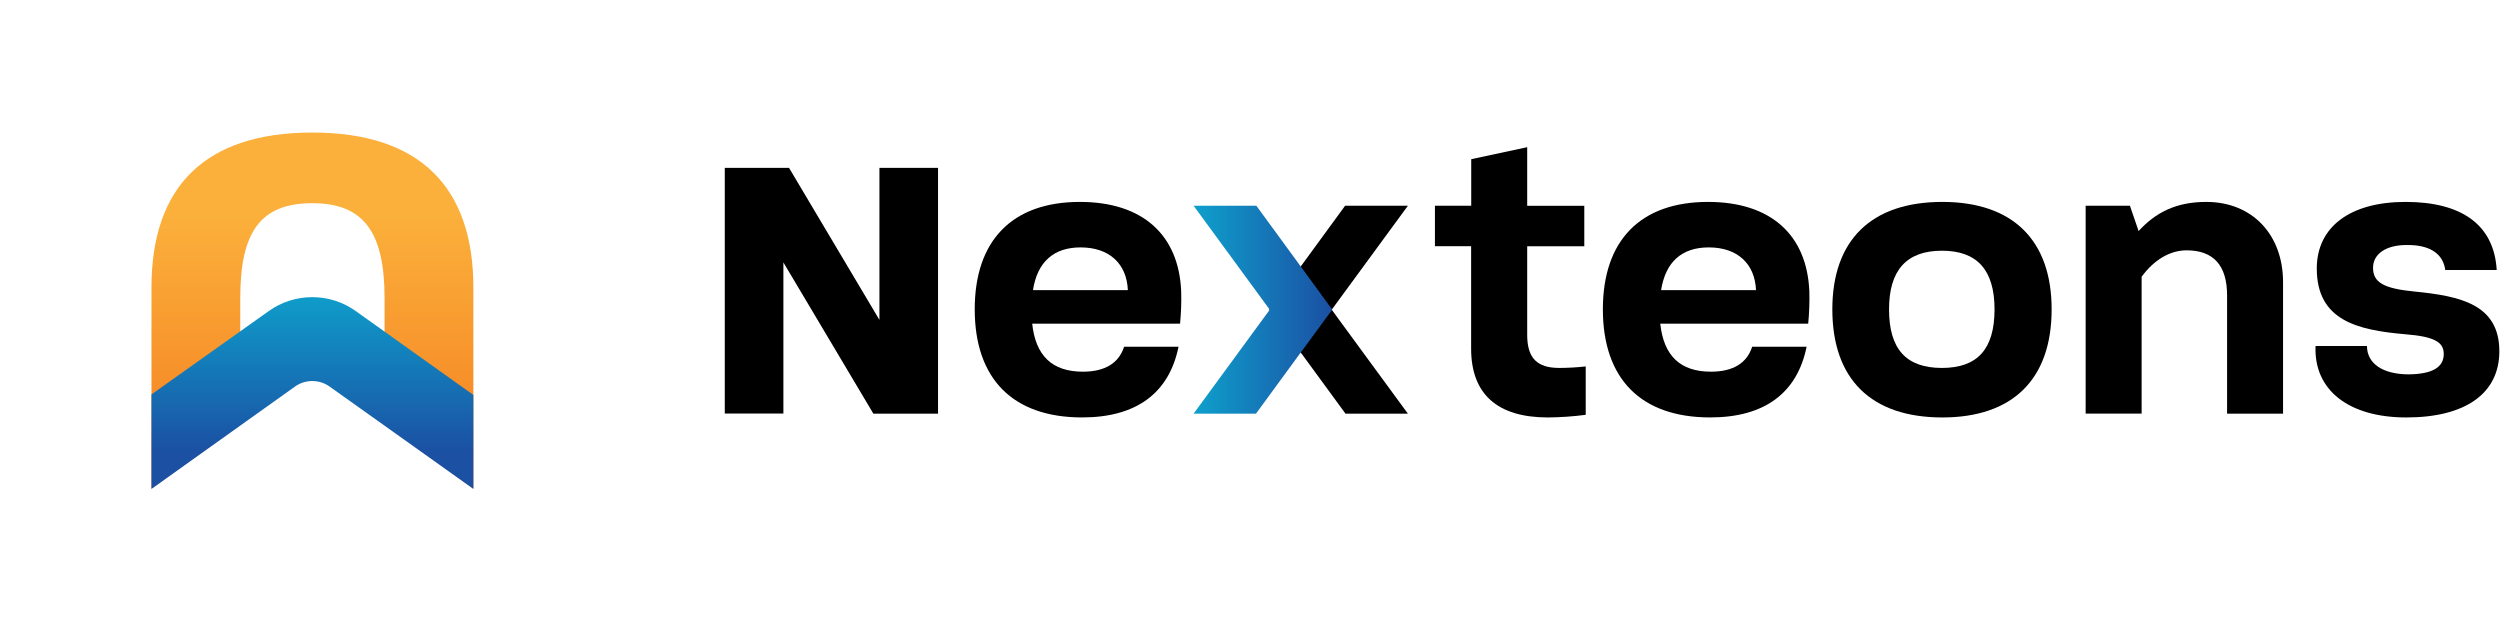 <svg width="612" height="154" viewBox="0 0 612 154" fill="none" xmlns="http://www.w3.org/2000/svg">
<g clip-path="url(#clip0_19_2)">
<path d="M318.363 65.309L329.288 50.356H344.658L326.14 75.629L326.022 75.793L326.157 75.975L326.14 75.999L337.087 90.946L337.24 91.151L344.658 101.271H329.382L318.545 86.459L318.534 86.471L318.363 86.236L310.711 75.793L318.363 65.309Z" fill="black"/>
<path d="M191.774 64.24V101.241H177.426V41.1H193.16L215.284 78.312V41.1H229.633V101.27H213.804L191.774 64.24Z" fill="black"/>
<path d="M238.613 75.723C238.613 58.779 247.869 49.429 264.349 49.429C279.713 49.429 288.599 57.487 289.157 71.371C289.227 73.998 289.133 76.626 288.875 79.241H252.685C253.513 87.105 257.589 90.987 265.089 90.987C270.551 90.987 273.899 88.861 275.179 84.879H288.505C286.191 96.267 278.139 102.187 264.901 102.187C247.963 102.193 238.613 92.755 238.613 75.723ZM276.101 71.025C275.825 64.564 271.567 60.564 264.531 60.564C257.959 60.564 253.959 64.088 252.867 71.025H276.101Z" fill="black"/>
<path d="M318.475 65.309L307.551 50.356H292.187L310.699 75.629L310.816 75.793L310.681 75.975L310.699 75.999L299.751 90.946L299.599 91.151L292.187 101.271H307.457L318.292 86.459L318.304 86.471L318.475 86.236L326.127 75.793L318.475 65.309Z" fill="url(#paint0_linear_19_2)"/>
<path d="M381.722 90.07C383.881 90.062 386.037 89.939 388.183 89.7V101.547C385.113 101.95 382.022 102.165 378.927 102.193C366.523 102.193 360.132 96.455 360.132 85.349V60.264H351.27V50.356H360.156V38.968L373.858 36.032V50.38H387.836V60.288H373.858V81.948C373.852 87.663 376.26 90.07 381.722 90.07Z" fill="black"/>
<path d="M392.383 75.723C392.383 58.779 401.64 49.429 418.118 49.429C433.485 49.429 442.371 57.487 442.929 71.371C442.996 73.998 442.904 76.626 442.646 79.241H406.438C407.266 87.105 411.342 90.987 418.843 90.987C424.303 90.987 427.65 88.861 428.932 84.879H442.259C439.945 96.267 431.891 102.187 418.655 102.187C401.716 102.193 392.383 92.755 392.383 75.723ZM429.872 71.025C429.598 64.564 425.336 60.564 418.301 60.564C411.729 60.564 407.73 64.088 406.637 71.025H429.872Z" fill="black"/>
<path d="M475.49 49.429C492.708 49.429 502.24 58.779 502.24 75.723C502.24 92.849 492.708 102.193 475.49 102.193C458.088 102.193 448.556 92.849 448.556 75.723C448.556 58.779 458.088 49.429 475.49 49.429ZM475.394 90.071C484.097 90.071 488.263 85.443 488.263 75.723C488.263 66.091 484.005 61.375 475.394 61.375C466.786 61.375 462.437 66.073 462.437 75.723C462.437 85.443 466.603 90.071 475.394 90.071Z" fill="black"/>
<path d="M510.568 50.357H521.402L523.529 56.559C527.695 52.025 532.69 49.429 540.098 49.429C551.39 49.429 558.891 57.487 558.891 69.057V101.271H545.189V72.293C545.189 64.981 541.859 61.281 535.287 61.281C531.212 61.281 527.325 63.595 524.27 67.741V101.253H510.568V50.357Z" fill="black"/>
<path d="M589.066 102.193C574.902 102.193 566.386 95.439 566.848 84.703H579.435C579.435 88.955 583.235 91.645 589.715 91.645C595.359 91.551 598.231 89.977 598.231 86.641C598.231 83.704 595.821 82.389 588.879 81.831C577.133 80.815 567.148 78.495 567.148 65.721C567.148 55.631 575.202 49.429 588.879 49.429C602.676 49.429 610.539 55.079 611.196 66.091H598.602C598.048 62.021 594.714 59.889 589.066 59.983C584.063 59.983 580.921 62.203 580.921 65.539C580.921 69.151 583.514 70.631 591.101 71.371C602.306 72.481 611.837 74.519 611.837 85.995C611.837 96.273 603.596 102.193 589.066 102.193Z" fill="black"/>
<g filter="url(#filter0_i_19_2)">
<path d="M76.48 152.959C118.718 152.959 152.959 118.718 152.959 76.48C152.959 34.241 118.718 0 76.48 0C34.241 0 0 34.241 0 76.48C0 118.718 34.241 152.959 76.48 152.959Z" fill="white" fill-opacity="0.14"/>
</g>
<path d="M76.48 32.446C50.26 32.446 37.081 45.591 37.081 70.367V119.626L58.814 103.907V72.998C58.814 56.804 63.722 49.742 76.48 49.742C89.102 49.742 94.142 56.943 94.142 72.998V103.907L100.104 108.217L100.423 108.451L115.879 119.626V70.367C115.879 45.731 102.697 32.446 76.48 32.446Z" fill="url(#paint1_linear_19_2)"/>
<path d="M115.879 96.685V119.684L80.668 94.618C79.444 93.746 77.966 93.277 76.45 93.277C74.933 93.277 73.456 93.746 72.231 94.618L37.081 119.684V96.549L65.853 76.105C68.925 73.919 72.632 72.741 76.439 72.741C80.245 72.741 83.952 73.919 87.024 76.105L115.879 96.685Z" fill="url(#paint2_linear_19_2)"/>
</g>
<defs>
<filter id="filter0_i_19_2" x="0" y="0" width="152.959" height="152.959" filterUnits="userSpaceOnUse" color-interpolation-filters="sRGB">
<feFlood flood-opacity="0" result="BackgroundImageFix"/>
<feBlend mode="normal" in="SourceGraphic" in2="BackgroundImageFix" result="shape"/>
<feColorMatrix in="SourceAlpha" type="matrix" values="0 0 0 0 0 0 0 0 0 0 0 0 0 0 0 0 0 0 127 0" result="hardAlpha"/>
<feOffset/>
<feGaussianBlur stdDeviation="5.794"/>
<feComposite in2="hardAlpha" operator="arithmetic" k2="-1" k3="1"/>
<feColorMatrix type="matrix" values="0 0 0 0 0 0 0 0 0 0 0 0 0 0 0 0 0 0 0.25 0"/>
<feBlend mode="normal" in2="shape" result="effect1_innerShadow_19_2"/>
</filter>
<linearGradient id="paint0_linear_19_2" x1="292.181" y1="75.811" x2="326.127" y2="75.811" gradientUnits="userSpaceOnUse">
<stop stop-color="#0EA0CC"/>
<stop offset="1" stop-color="#1B50A3"/>
</linearGradient>
<linearGradient id="paint1_linear_19_2" x1="76.48" y1="110.93" x2="76.48" y2="52.81" gradientUnits="userSpaceOnUse">
<stop stop-color="#F58323"/>
<stop offset="1" stop-color="#FBB03B"/>
</linearGradient>
<linearGradient id="paint2_linear_19_2" x1="76.48" y1="70.623" x2="76.48" y2="110.568" gradientUnits="userSpaceOnUse">
<stop stop-color="#0EA0CC"/>
<stop offset="1" stop-color="#1B50A3"/>
</linearGradient>
<clipPath id="clip0_19_2">
<rect width="611.838" height="154" fill="white"/>
</clipPath>
</defs>
</svg>
